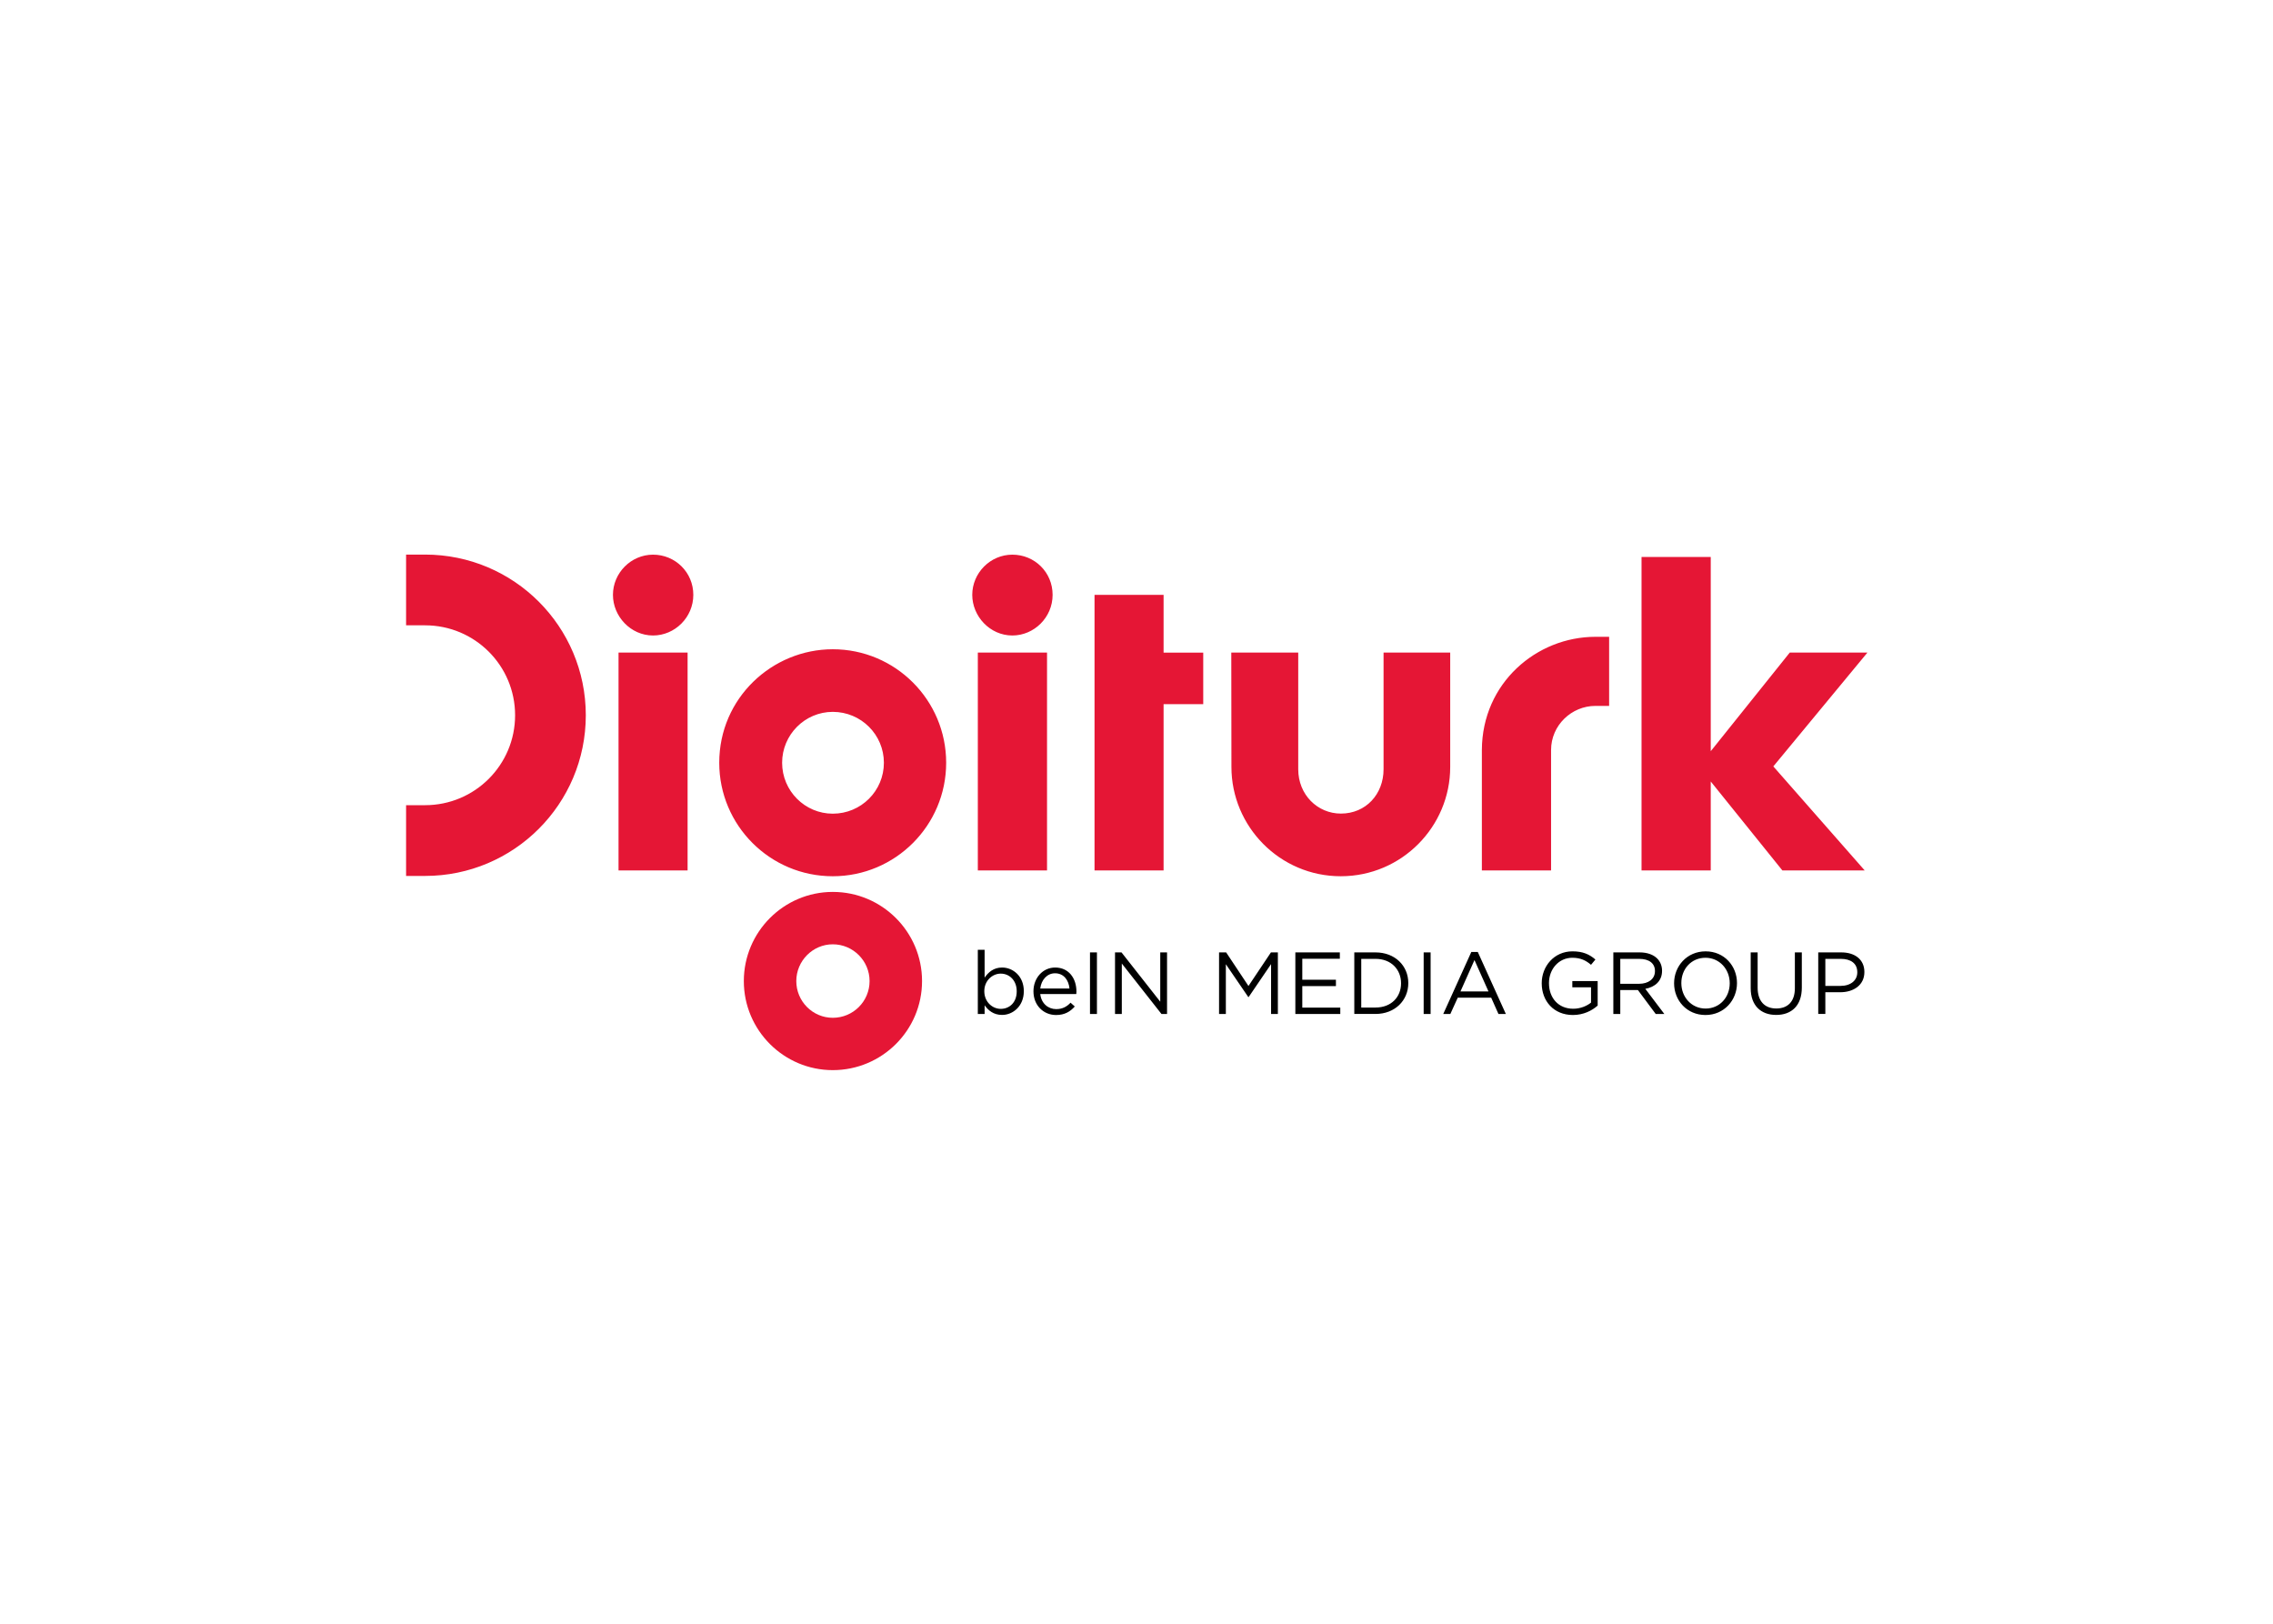 <svg clip-rule="evenodd" fill-rule="evenodd" stroke-linejoin="round" stroke-miterlimit="2" viewBox="0 0 560 400" xmlns="http://www.w3.org/2000/svg"><g fill-rule="nonzero" transform="matrix(2.786 0 0 2.786 -579.619 -1502.38)"><path d="m350.345 595.569v6.109h-1.214c-2.106 0-3.92 1.714-3.92 3.899v10.648h-6.12v-10.653c.027-5.918 4.84-10.003 10.04-10.003zm-90.494 6.936c0 7.845-6.36 14.208-14.213 14.208h-1.68v-6.256h1.68c4.4 0 7.96-3.56 7.96-7.952s-3.56-7.952-7.96-7.952h-1.68v-6.255h1.68c7.853 0 14.213 6.359 14.213 14.207zm66.76 14.235c-5.386 0-9.666-4.395-9.666-9.663l-.013-10.112h5.92v10.315c0 2.253 1.706 3.92 3.773 3.92 2.213 0 3.773-1.719 3.773-3.92v-10.315h5.894v10.112c0 5.268-4.28 9.663-9.68 9.663zm38.254-9.712 8.08 9.197h-7.28l-6.334-7.864v7.864h-6.12v-27.717h6.12v17.176l6.987-8.719h6.867zm-60.027-15.17h6.107v5.108h3.506v4.559h-3.506v14.7h-6.107zm-10.32 5.107h6.12v19.26h-6.12zm3.053-8.66c1.974 0 3.56 1.559 3.56 3.553 0 2-1.64 3.594-3.56 3.594-1.986 0-3.546-1.7-3.546-3.594 0-1.924 1.586-3.553 3.546-3.553zm-34.826 8.66h6.107v19.26h-6.107zm3.053-8.66c1.96 0 3.56 1.559 3.56 3.553 0 2-1.64 3.594-3.56 3.594-1.987 0-3.547-1.7-3.547-3.594 0-1.924 1.587-3.553 3.547-3.553zm15.893 40.951c-1.773 0-3.226-1.452-3.226-3.246 0-1.785 1.453-3.252 3.226-3.252 1.8 0 3.254 1.467 3.254 3.252 0 1.794-1.454 3.246-3.254 3.246zm0-11.13c-4.333 0-7.866 3.535-7.866 7.884 0 4.346 3.533 7.874 7.866 7.874 4.36 0 7.894-3.528 7.894-7.874 0-4.349-3.534-7.884-7.894-7.884zm0-15.921c2.507 0 4.52 2.02 4.52 4.5 0 2.487-2.013 4.503-4.52 4.503-2.466 0-4.48-2.016-4.48-4.503 0-2.48 2.014-4.5 4.48-4.5zm0 14.535c5.534 0 10.027-4.494 10.027-10.035 0-5.543-4.493-10.036-10.027-10.036-5.36 0-10.04 4.313-10.04 10.036 0 5.541 4.494 10.035 10.04 10.035" fill="#e51635"/><path d="m370.798 626.437c.907 0 1.493-.483 1.493-1.199v-.015c0-.776-.573-1.178-1.453-1.178h-1.373v2.393zm-1.96-2.963h2.04c1.227 0 2.04.652 2.04 1.726v.015c0 1.173-.987 1.78-2.133 1.78h-1.32v1.92h-.627zm-5.973 3.166v-3.166h.613v3.126c0 1.173.613 1.834 1.653 1.834 1 0 1.64-.606 1.64-1.794v-3.166h.614v3.118c0 1.585-.907 2.409-2.267 2.409-1.347 0-2.253-.824-2.253-2.361zm-1.854-.43v-.015c0-1.236-.906-2.248-2.146-2.248-1.254 0-2.134.995-2.134 2.232v.015c0 1.236.907 2.246 2.147 2.246s2.133-.994 2.133-2.231zm-4.92 0v-.015c0-1.501 1.134-2.814 2.787-2.814s2.773 1.298 2.773 2.798v.015c0 1.5-1.133 2.814-2.786 2.814-1.654 0-2.774-1.298-2.774-2.799zm-3.093.039c.813 0 1.4-.42 1.4-1.119v-.015c0-.668-.507-1.07-1.387-1.07h-1.68v2.205zm-2.28-2.775h2.333c.667 0 1.214.203 1.547.544.267.265.427.646.427 1.074v.015c0 .902-.627 1.43-1.48 1.588l1.68 2.221h-.76l-1.574-2.115h-1.56v2.115h-.613zm-6.333 2.736v-.015c0-1.492 1.093-2.814 2.72-2.814.92 0 1.493.264 2.026.722l-.386.466c-.427-.363-.894-.622-1.654-.622-1.213 0-2.066 1.02-2.066 2.232v.015c0 1.299.826 2.262 2.146 2.262.627 0 1.2-.24 1.574-.544v-1.352h-1.654v-.552h2.24v2.168c-.506.452-1.266.832-2.186.832-1.707 0-2.76-1.242-2.76-2.799zm-4.707.716-1.24-2.776-1.24 2.776zm-1.52-3.489h.573l2.48 5.479h-.653l-.64-1.438h-2.96l-.653 1.438h-.627zm-4.213.038h.613v5.441h-.613zm-4.254 4.874c1.387 0 2.254-.932 2.254-2.138v-.015c0-1.204-.867-2.152-2.254-2.152h-1.266v4.305zm-1.88-4.874h1.88c1.707 0 2.894 1.173 2.894 2.705v.015c0 1.53-1.187 2.72-2.894 2.72h-1.88zm-5.213 0h3.933v.56h-3.32v1.857h2.974v.56h-2.974v1.904h3.36v.56h-3.973zm-6.747 0h.627l1.973 2.969 1.987-2.969h.613v5.441h-.6v-4.408l-1.986 2.916h-.027l-1.987-2.908v4.4h-.6zm-9.2 0h.574l3.426 4.36v-4.36h.6v5.441h-.493l-3.507-4.461v4.461h-.6zm-2.213 0h.613v5.441h-.613zm-1.813 3.196c-.067-.731-.494-1.352-1.28-1.352-.694 0-1.214.573-1.307 1.352zm-1.174 1.818c.56 0 .947-.226 1.267-.568l.373.335c-.4.452-.893.753-1.653.753-1.107 0-2-.846-2-2.098 0-1.164.813-2.099 1.92-2.099 1.2 0 1.88.949 1.88 2.129 0 .055 0 .117-.013.212h-3.187c.093.846.707 1.336 1.413 1.336zm-3.493-1.57v-.015c0-.948-.64-1.555-1.413-1.555-.747 0-1.454.631-1.454 1.547v.015c0 .932.707 1.556 1.454 1.556.786 0 1.413-.578 1.413-1.548zm-2.84 1.227v.77h-.6v-5.675h.6v2.466c.333-.484.8-.895 1.547-.895.96 0 1.92.76 1.92 2.083v.015c0 1.313-.96 2.091-1.92 2.091-.76 0-1.227-.403-1.547-.855zm75.68-1.709c.907 0 1.493-.482 1.493-1.198v-.015c0-.776-.573-1.179-1.453-1.179h-1.373v2.393zm-1.96-2.962h2.04c1.227 0 2.04.652 2.04 1.725v.015c0 1.174-.987 1.78-2.133 1.78h-1.32v1.92h-.627zm-5.973 3.165v-3.165h.613v3.125c0 1.173.613 1.835 1.653 1.835 1 0 1.64-.607 1.64-1.795v-3.165h.614v3.117c0 1.585-.907 2.409-2.267 2.409-1.347 0-2.253-.824-2.253-2.361zm-1.854-.429v-.015c0-1.236-.906-2.248-2.146-2.248-1.254 0-2.134.994-2.134 2.232v.015c0 1.236.907 2.245 2.147 2.245s2.133-.993 2.133-2.231zm-4.92 0v-.015c0-1.502 1.134-2.815 2.787-2.815s2.773 1.299 2.773 2.799v.015c0 1.5-1.133 2.813-2.786 2.813-1.654 0-2.774-1.297-2.774-2.799zm-3.093.038c.813 0 1.4-.42 1.4-1.118v-.015c0-.668-.507-1.071-1.387-1.071h-1.68v2.205zm-2.28-2.774h2.333c.667 0 1.214.202 1.547.544.267.264.427.645.427 1.073v.015c0 .903-.627 1.431-1.48 1.588l1.68 2.221h-.76l-1.574-2.114h-1.56v2.114h-.613zm-6.333 2.736v-.015c0-1.492 1.093-2.815 2.72-2.815.92 0 1.493.264 2.026.723l-.386.465c-.427-.363-.894-.621-1.654-.621-1.213 0-2.066 1.02-2.066 2.232v.015c0 1.298.826 2.261 2.146 2.261.627 0 1.2-.24 1.574-.544v-1.352h-1.654v-.552h2.24v2.168c-.506.452-1.266.832-2.186.832-1.707 0-2.76-1.241-2.76-2.799zm-4.707.716-1.24-2.776-1.24 2.776zm-1.52-3.49h.573l2.48 5.479h-.653l-.64-1.437h-2.96l-.653 1.437h-.627zm-4.213.038h.613v5.442h-.613zm-4.254 4.875c1.387 0 2.254-.932 2.254-2.139v-.015c0-1.204-.867-2.152-2.254-2.152h-1.266v4.305zm-1.88-4.875h1.88c1.707 0 2.894 1.173 2.894 2.705v.016c0 1.529-1.187 2.72-2.894 2.72h-1.88zm-5.213 0h3.933v.56h-3.32v1.857h2.974v.56h-2.974v1.904h3.36v.56h-3.973zm-6.747 0h.627l1.973 2.969 1.987-2.969h.613v5.441h-.6v-4.408l-1.986 2.916h-.027l-1.987-2.908v4.4h-.6zm-9.2 0h.574l3.426 4.36v-4.36h.6v5.441h-.493l-3.507-4.461v4.461h-.6zm-2.213 0h.613v5.442h-.613zm-1.813 3.196c-.067-.731-.494-1.352-1.28-1.352-.694 0-1.214.573-1.307 1.352zm-1.174 1.819c.56 0 .947-.227 1.267-.568l.373.334c-.4.452-.893.754-1.653.754-1.107 0-2-.847-2-2.099 0-1.164.813-2.099 1.92-2.099 1.2 0 1.88.95 1.88 2.13 0 .054 0 .117-.013.212h-3.187c.093.845.707 1.336 1.413 1.336zm-3.493-1.571v-.015c0-.948-.64-1.555-1.413-1.555-.747 0-1.454.631-1.454 1.547v.015c0 .932.707 1.556 1.454 1.556.786 0 1.413-.577 1.413-1.548zm-2.84 1.227v.77h-.6v-5.674h.6v2.465c.333-.484.8-.895 1.547-.895.96 0 1.92.76 1.92 2.083v.015c0 1.314-.96 2.091-1.92 2.091-.76 0-1.227-.403-1.547-.855zm75.68-1.708c.907 0 1.493-.483 1.493-1.199v-.015c0-.776-.573-1.179-1.453-1.179h-1.373v2.394zm-1.96-2.963h2.04c1.227 0 2.04.652 2.04 1.725v.016c0 1.173-.987 1.78-2.133 1.78h-1.32v1.92h-.627zm-5.973 3.165v-3.165h.613v3.125c0 1.174.613 1.835 1.653 1.835 1 0 1.64-.607 1.64-1.795v-3.165h.614v3.117c0 1.586-.907 2.41-2.267 2.41-1.347 0-2.253-.824-2.253-2.362zm-1.854-.429v-.015c0-1.236-.906-2.248-2.146-2.248-1.254 0-2.134.995-2.134 2.232v.015c0 1.236.907 2.245 2.147 2.245s2.133-.993 2.133-2.23zm-4.92 0v-.015c0-1.501 1.134-2.815 2.787-2.815s2.773 1.299 2.773 2.799v.015c0 1.5-1.133 2.813-2.786 2.813-1.654 0-2.774-1.297-2.774-2.798zm-3.093.039c.813 0 1.4-.42 1.4-1.119v-.015c0-.668-.507-1.071-1.387-1.071h-1.68v2.206zm-2.28-2.775h2.333c.667 0 1.214.203 1.547.544.267.264.427.645.427 1.073v.015c0 .903-.627 1.431-1.48 1.588l1.68 2.222h-.76l-1.574-2.115h-1.56v2.115h-.613zm-6.333 2.736v-.015c0-1.492 1.093-2.815 2.72-2.815.92 0 1.493.264 2.026.723l-.386.465c-.427-.363-.894-.621-1.654-.621-1.213 0-2.066 1.02-2.066 2.232v.015c0 1.299.826 2.261 2.146 2.261.627 0 1.2-.24 1.574-.544v-1.352h-1.654v-.552h2.24v2.168c-.506.452-1.266.832-2.186.832-1.707 0-2.76-1.241-2.76-2.798zm-4.707.716-1.24-2.776-1.24 2.776zm-1.52-3.489h.573l2.48 5.478h-.653l-.64-1.437h-2.96l-.653 1.437h-.627zm-4.213.037h.613v5.442h-.613zm-4.254 4.875c1.387 0 2.254-.932 2.254-2.139v-.015c0-1.204-.867-2.152-2.254-2.152h-1.266v4.306zm-1.88-4.875h1.88c1.707 0 2.894 1.174 2.894 2.706v.015c0 1.529-1.187 2.72-2.894 2.72h-1.88zm-5.213 0h3.933v.56h-3.32v1.858h2.974v.56h-2.974v1.904h3.36v.56h-3.973zm-6.747 0h.627l1.973 2.97 1.987-2.97h.613v5.442h-.6v-4.408l-1.986 2.916h-.027l-1.987-2.908v4.4h-.6zm-9.2 0h.574l3.426 4.36v-4.36h.6v5.442h-.493l-3.507-4.462v4.462h-.6zm-2.213 0h.613v5.442h-.613zm-1.813 3.196c-.067-.73-.494-1.352-1.28-1.352-.694 0-1.214.574-1.307 1.352zm-1.174 1.819c.56 0 .947-.227 1.267-.568l.373.335c-.4.452-.893.753-1.653.753-1.107 0-2-.847-2-2.099 0-1.164.813-2.098 1.92-2.098 1.2 0 1.88.949 1.88 2.129 0 .055 0 .117-.013.212h-3.187c.093.845.707 1.336 1.413 1.336zm-3.493-1.571v-.015c0-.948-.64-1.554-1.413-1.554-.747 0-1.454.63-1.454 1.546v.015c0 .932.707 1.556 1.454 1.556.786 0 1.413-.577 1.413-1.548zm-2.84 1.228v.77h-.6v-5.675h.6v2.465c.333-.484.8-.894 1.547-.894.96 0 1.92.76 1.92 2.082v.016c0 1.313-.96 2.09-1.92 2.09-.76 0-1.227-.402-1.547-.854zm75.68-1.709c.907 0 1.493-.483 1.493-1.199v-.015c0-.776-.573-1.178-1.453-1.178h-1.373v2.393zm-1.96-2.963h2.04c1.227 0 2.04.652 2.04 1.726v.015c0 1.173-.987 1.78-2.133 1.78h-1.32v1.92h-.627zm-5.973 3.166v-3.166h.613v3.126c0 1.173.613 1.834 1.653 1.834 1 0 1.64-.606 1.64-1.794v-3.166h.614v3.118c0 1.585-.907 2.409-2.267 2.409-1.347 0-2.253-.824-2.253-2.361zm-1.854-.43v-.015c0-1.236-.906-2.248-2.146-2.248-1.254 0-2.134.995-2.134 2.232v.015c0 1.236.907 2.246 2.147 2.246s2.133-.994 2.133-2.231zm-4.92 0v-.015c0-1.501 1.134-2.814 2.787-2.814s2.773 1.298 2.773 2.798v.015c0 1.5-1.133 2.814-2.786 2.814-1.654 0-2.774-1.298-2.774-2.799zm-3.093.039c.813 0 1.4-.42 1.4-1.119v-.015c0-.668-.507-1.07-1.387-1.07h-1.68v2.205zm-2.28-2.775h2.333c.667 0 1.214.203 1.547.544.267.265.427.646.427 1.074v.015c0 .902-.627 1.43-1.48 1.588l1.68 2.221h-.76l-1.574-2.115h-1.56v2.115h-.613zm-6.333 2.736v-.015c0-1.492 1.093-2.814 2.72-2.814.92 0 1.493.264 2.026.722l-.386.466c-.427-.363-.894-.622-1.654-.622-1.213 0-2.066 1.02-2.066 2.232v.015c0 1.299.826 2.262 2.146 2.262.627 0 1.2-.24 1.574-.544v-1.352h-1.654v-.552h2.24v2.168c-.506.452-1.266.832-2.186.832-1.707 0-2.76-1.242-2.76-2.799zm-4.707.716-1.24-2.776-1.24 2.776zm-1.52-3.489h.573l2.48 5.479h-.653l-.64-1.438h-2.96l-.653 1.438h-.627zm-4.213.038h.613v5.441h-.613zm-4.254 4.874c1.387 0 2.254-.932 2.254-2.138v-.015c0-1.204-.867-2.152-2.254-2.152h-1.266v4.305zm-1.88-4.874h1.88c1.707 0 2.894 1.173 2.894 2.705v.015c0 1.53-1.187 2.72-2.894 2.72h-1.88zm-5.213 0h3.933v.56h-3.32v1.857h2.974v.56h-2.974v1.904h3.36v.56h-3.973zm-6.747 0h.627l1.973 2.969 1.987-2.969h.613v5.441h-.6v-4.408l-1.986 2.916h-.027l-1.987-2.908v4.4h-.6zm-9.2 0h.574l3.426 4.36v-4.36h.6v5.441h-.493l-3.507-4.461v4.461h-.6zm-2.213 0h.613v5.441h-.613zm-1.813 3.196c-.067-.731-.494-1.352-1.28-1.352-.694 0-1.214.573-1.307 1.352zm-1.174 1.818c.56 0 .947-.226 1.267-.568l.373.335c-.4.452-.893.753-1.653.753-1.107 0-2-.846-2-2.098 0-1.164.813-2.099 1.92-2.099 1.2 0 1.88.949 1.88 2.129 0 .055 0 .117-.013.212h-3.187c.093.846.707 1.336 1.413 1.336zm-3.493-1.57v-.015c0-.948-.64-1.555-1.413-1.555-.747 0-1.454.631-1.454 1.547v.015c0 .932.707 1.556 1.454 1.556.786 0 1.413-.578 1.413-1.548zm-2.84 1.228v.769h-.6v-5.675h.6v2.466c.333-.484.8-.895 1.547-.895.96 0 1.92.76 1.92 2.083v.015c0 1.313-.96 2.091-1.92 2.091-.76 0-1.227-.403-1.547-.855"/></g></svg>